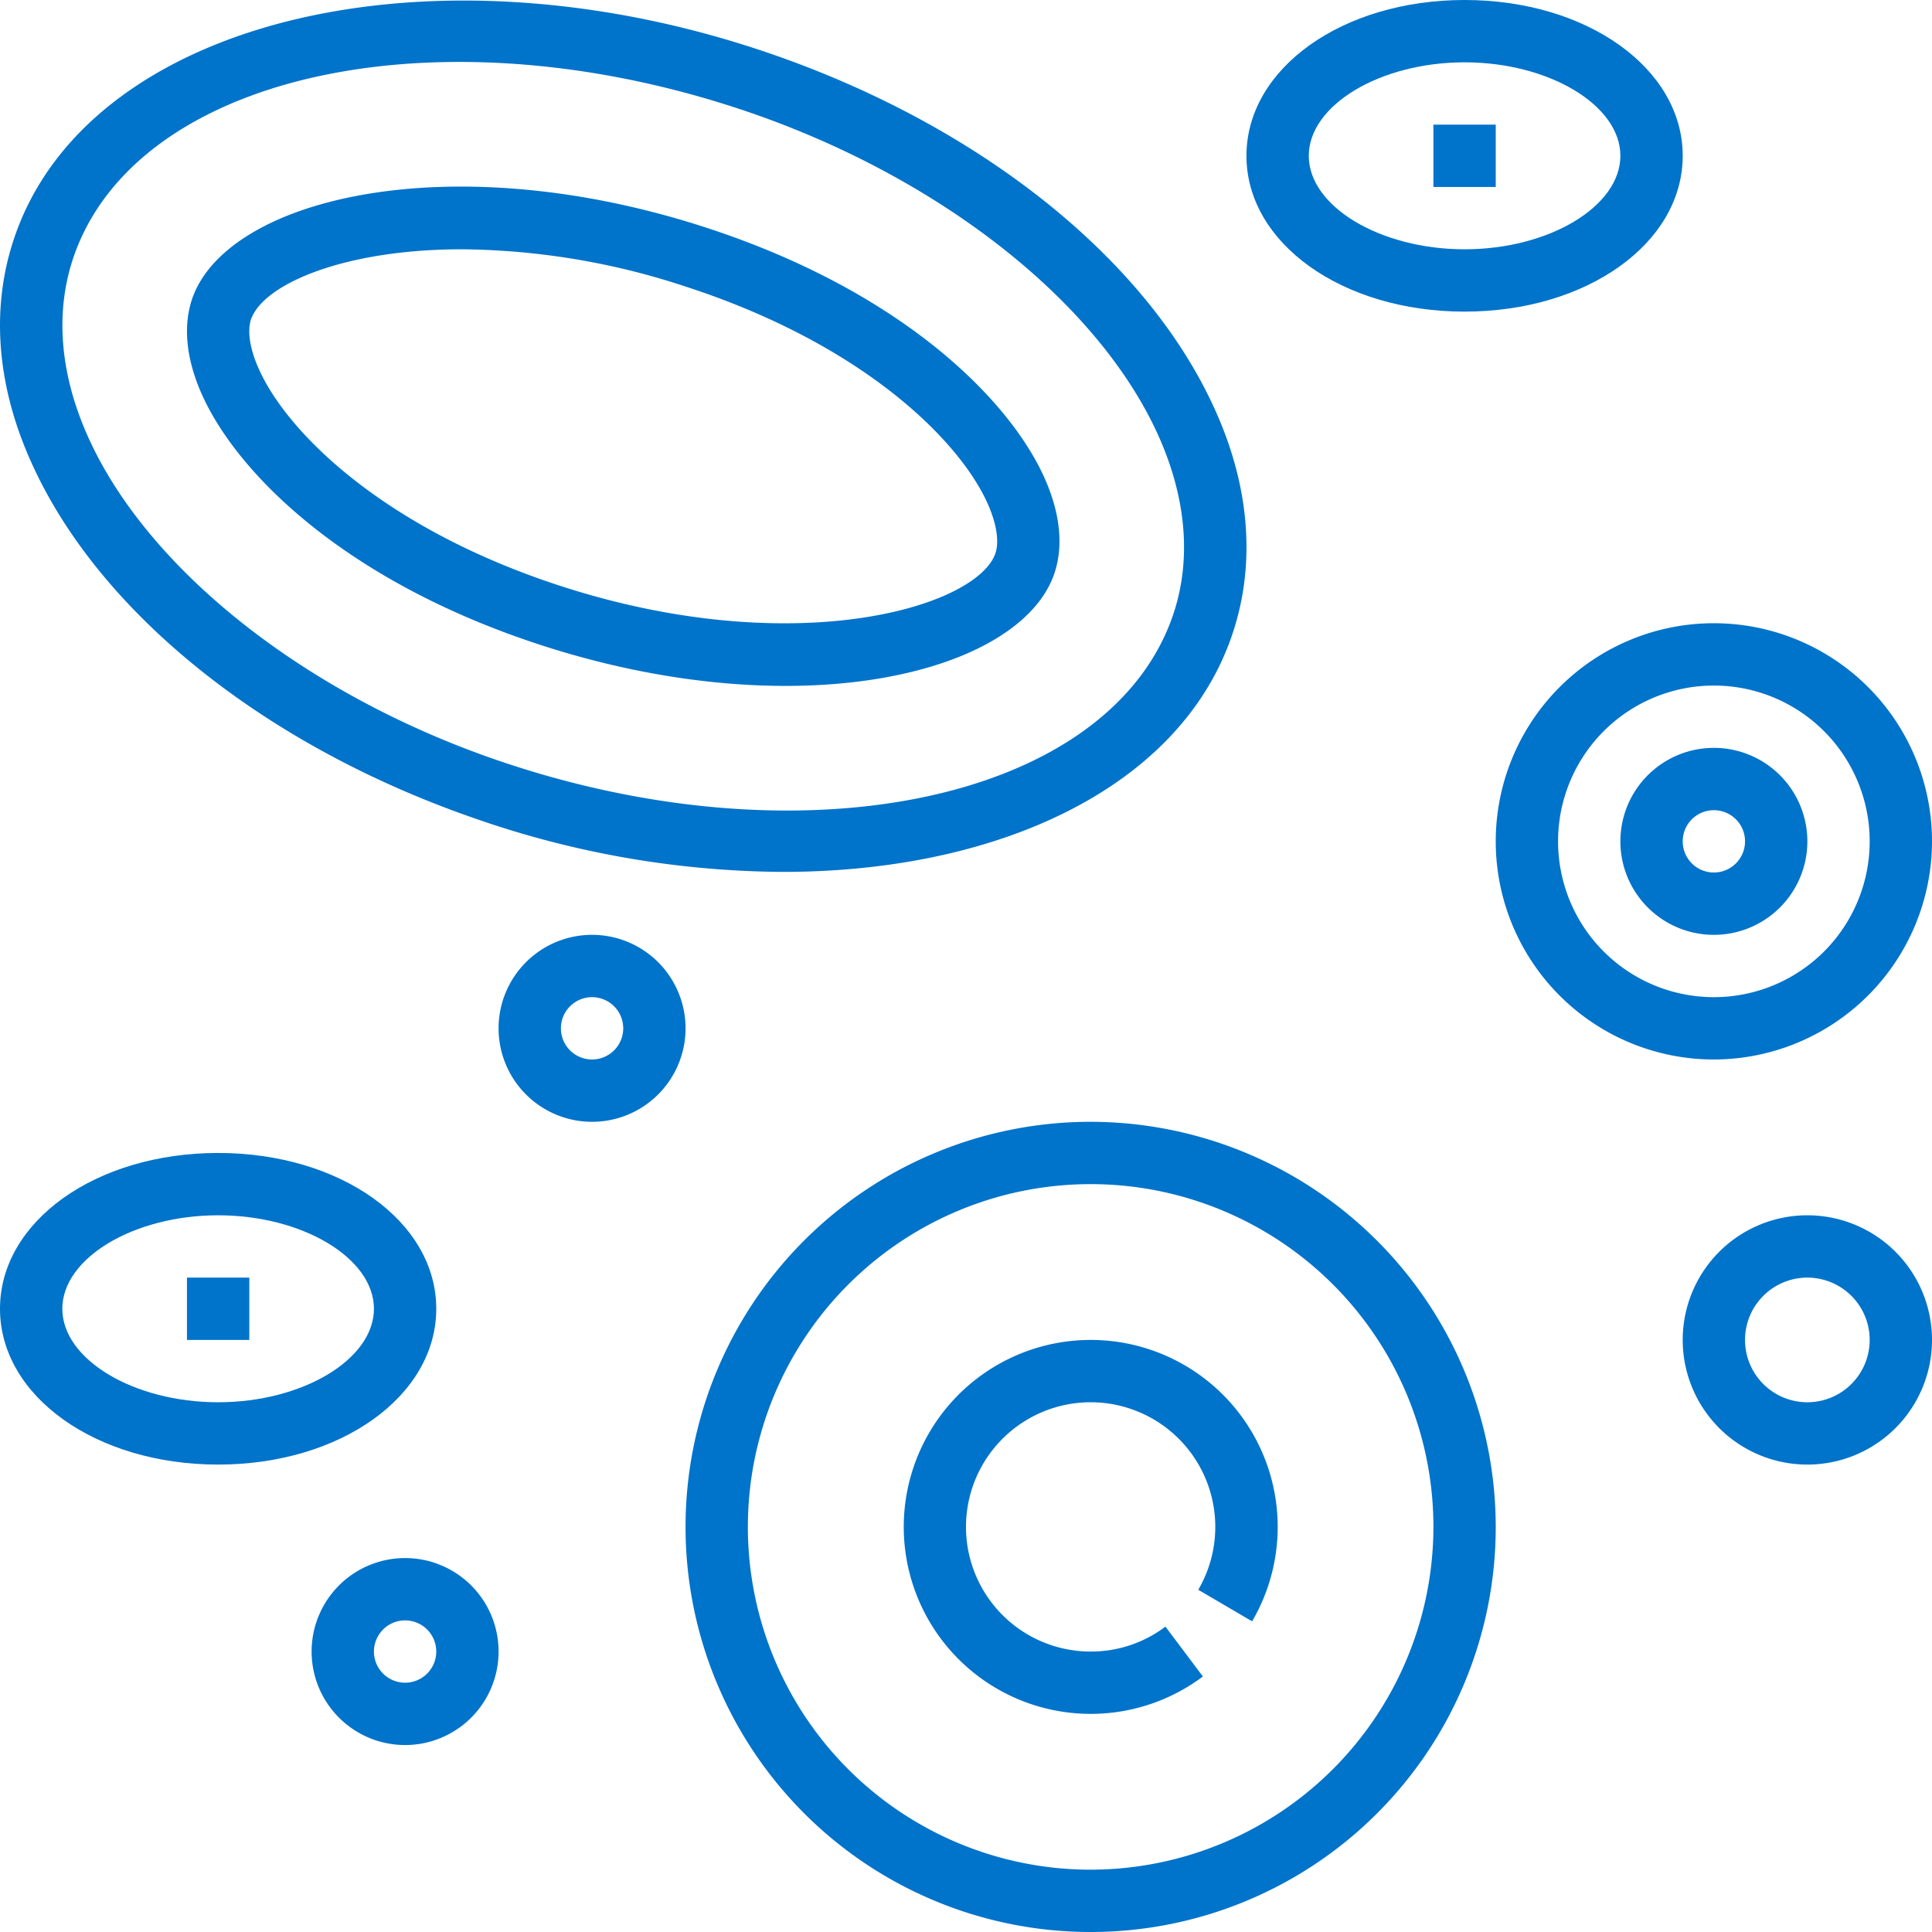 <svg xmlns="http://www.w3.org/2000/svg" viewBox="0 0 496 496"><defs><style>.cls-1{fill:#0073ca;}</style></defs><title>cellls 2</title><g id="Слой_2" data-name="Слой 2"><g id="Capa_1" data-name="Capa 1"><path class="cls-1" d="M280,344a48,48,0,1,0,28.82,86.4l-9.62-12.8A31.67,31.67,0,0,1,280,424a32,32,0,1,1,27.63-15.86l13.82,8.1A48,48,0,0,0,280,344Z"/><path class="cls-1" d="M280,288A104,104,0,1,0,384,392,104.12,104.12,0,0,0,280,288Zm0,192a88,88,0,1,1,88-88A88.1,88.1,0,0,1,280,480Z"/><path class="cls-1" d="M112,336c0-22.43-24.6-40-56-40S0,313.57,0,336s24.6,40,56,40S112,358.43,112,336ZM56,360c-21.68,0-40-11-40-24s18.32-24,40-24,40,11,40,24S77.68,360,56,360Z"/><rect class="cls-1" x="48" y="328" width="16" height="16"/><path class="cls-1" d="M376,80c31.4,0,56-17.57,56-40S407.4,0,376,0s-56,17.57-56,40S344.6,80,376,80Zm0-64c21.68,0,40,11,40,24s-18.32,24-40,24-40-11-40-24S354.32,16,376,16Z"/><rect class="cls-1" x="368" y="32" width="16" height="16"/><path class="cls-1" d="M104,400a24,24,0,1,0,24,24A24,24,0,0,0,104,400Zm0,32a8,8,0,1,1,8-8A8,8,0,0,1,104,432Z"/><path class="cls-1" d="M152,240a24,24,0,1,0,24,24A24,24,0,0,0,152,240Zm0,32a8,8,0,1,1,8-8A8,8,0,0,1,152,272Z"/><path class="cls-1" d="M464,312a32,32,0,1,0,32,32A32,32,0,0,0,464,312Zm0,48a16,16,0,1,1,16-16A16,16,0,0,1,464,360Z"/><path class="cls-1" d="M496,216a56,56,0,1,0-56,56A56.07,56.07,0,0,0,496,216Zm-96,0a40,40,0,1,1,40,40A40,40,0,0,1,400,216Z"/><path class="cls-1" d="M464,216a24,24,0,1,0-24,24A24,24,0,0,0,464,216Zm-32,0a8,8,0,1,1,8,8A8,8,0,0,1,432,216Z"/><path class="cls-1" d="M122.42,210.29a243.51,243.51,0,0,0,78.52,13.55c54.74,0,100.1-21.06,114.41-58.17,7.34-19,6-40.39-4-61.74C293.61,65.8,251.07,32.07,197.58,13.7,112-15.7,25.47,4.32,4.66,58.32c-7.34,19-6,40.39,4,61.74C26.39,158.18,68.93,191.92,122.42,210.29ZM19.58,64.07C31.49,33.18,70.28,15.9,117.93,15.9c23.39,0,48.93,4.18,74.46,12.94C241.1,45.58,281.14,77,296.87,110.7c8.06,17.31,9.29,34.34,3.55,49.22-17.77,46.06-95.29,61.86-172.81,35.23C78.9,178.42,38.86,147,23.13,113.3,15.07,96,13.84,79,19.58,64.07Z"/><path class="cls-1" d="M138.82,165.59c22.47,7.31,44,10.5,62.84,10.5,35.53,0,61.91-11.28,68.56-27.61,3-7.45,2.19-16.61-2.39-26.49-9.36-20.14-37-47.43-86.64-63.58C116.44,37.34,60,50.5,49.78,75.51c-3,7.45-2.19,16.61,2.39,26.5C61.53,122.15,89.2,149.44,138.82,165.59Zm-74.22-84C68.2,72.7,88.71,64,118.63,64a187.39,187.39,0,0,1,57.6,9.64c44.78,14.58,69.5,38.8,77.08,55.11,2.6,5.58,3.36,10.58,2.09,13.72-5.62,13.78-52.27,27.23-111.63,7.92C99,135.8,74.26,111.58,66.69,95.26,64.09,89.68,63.33,84.68,64.6,81.54Z"/></g></g></svg>